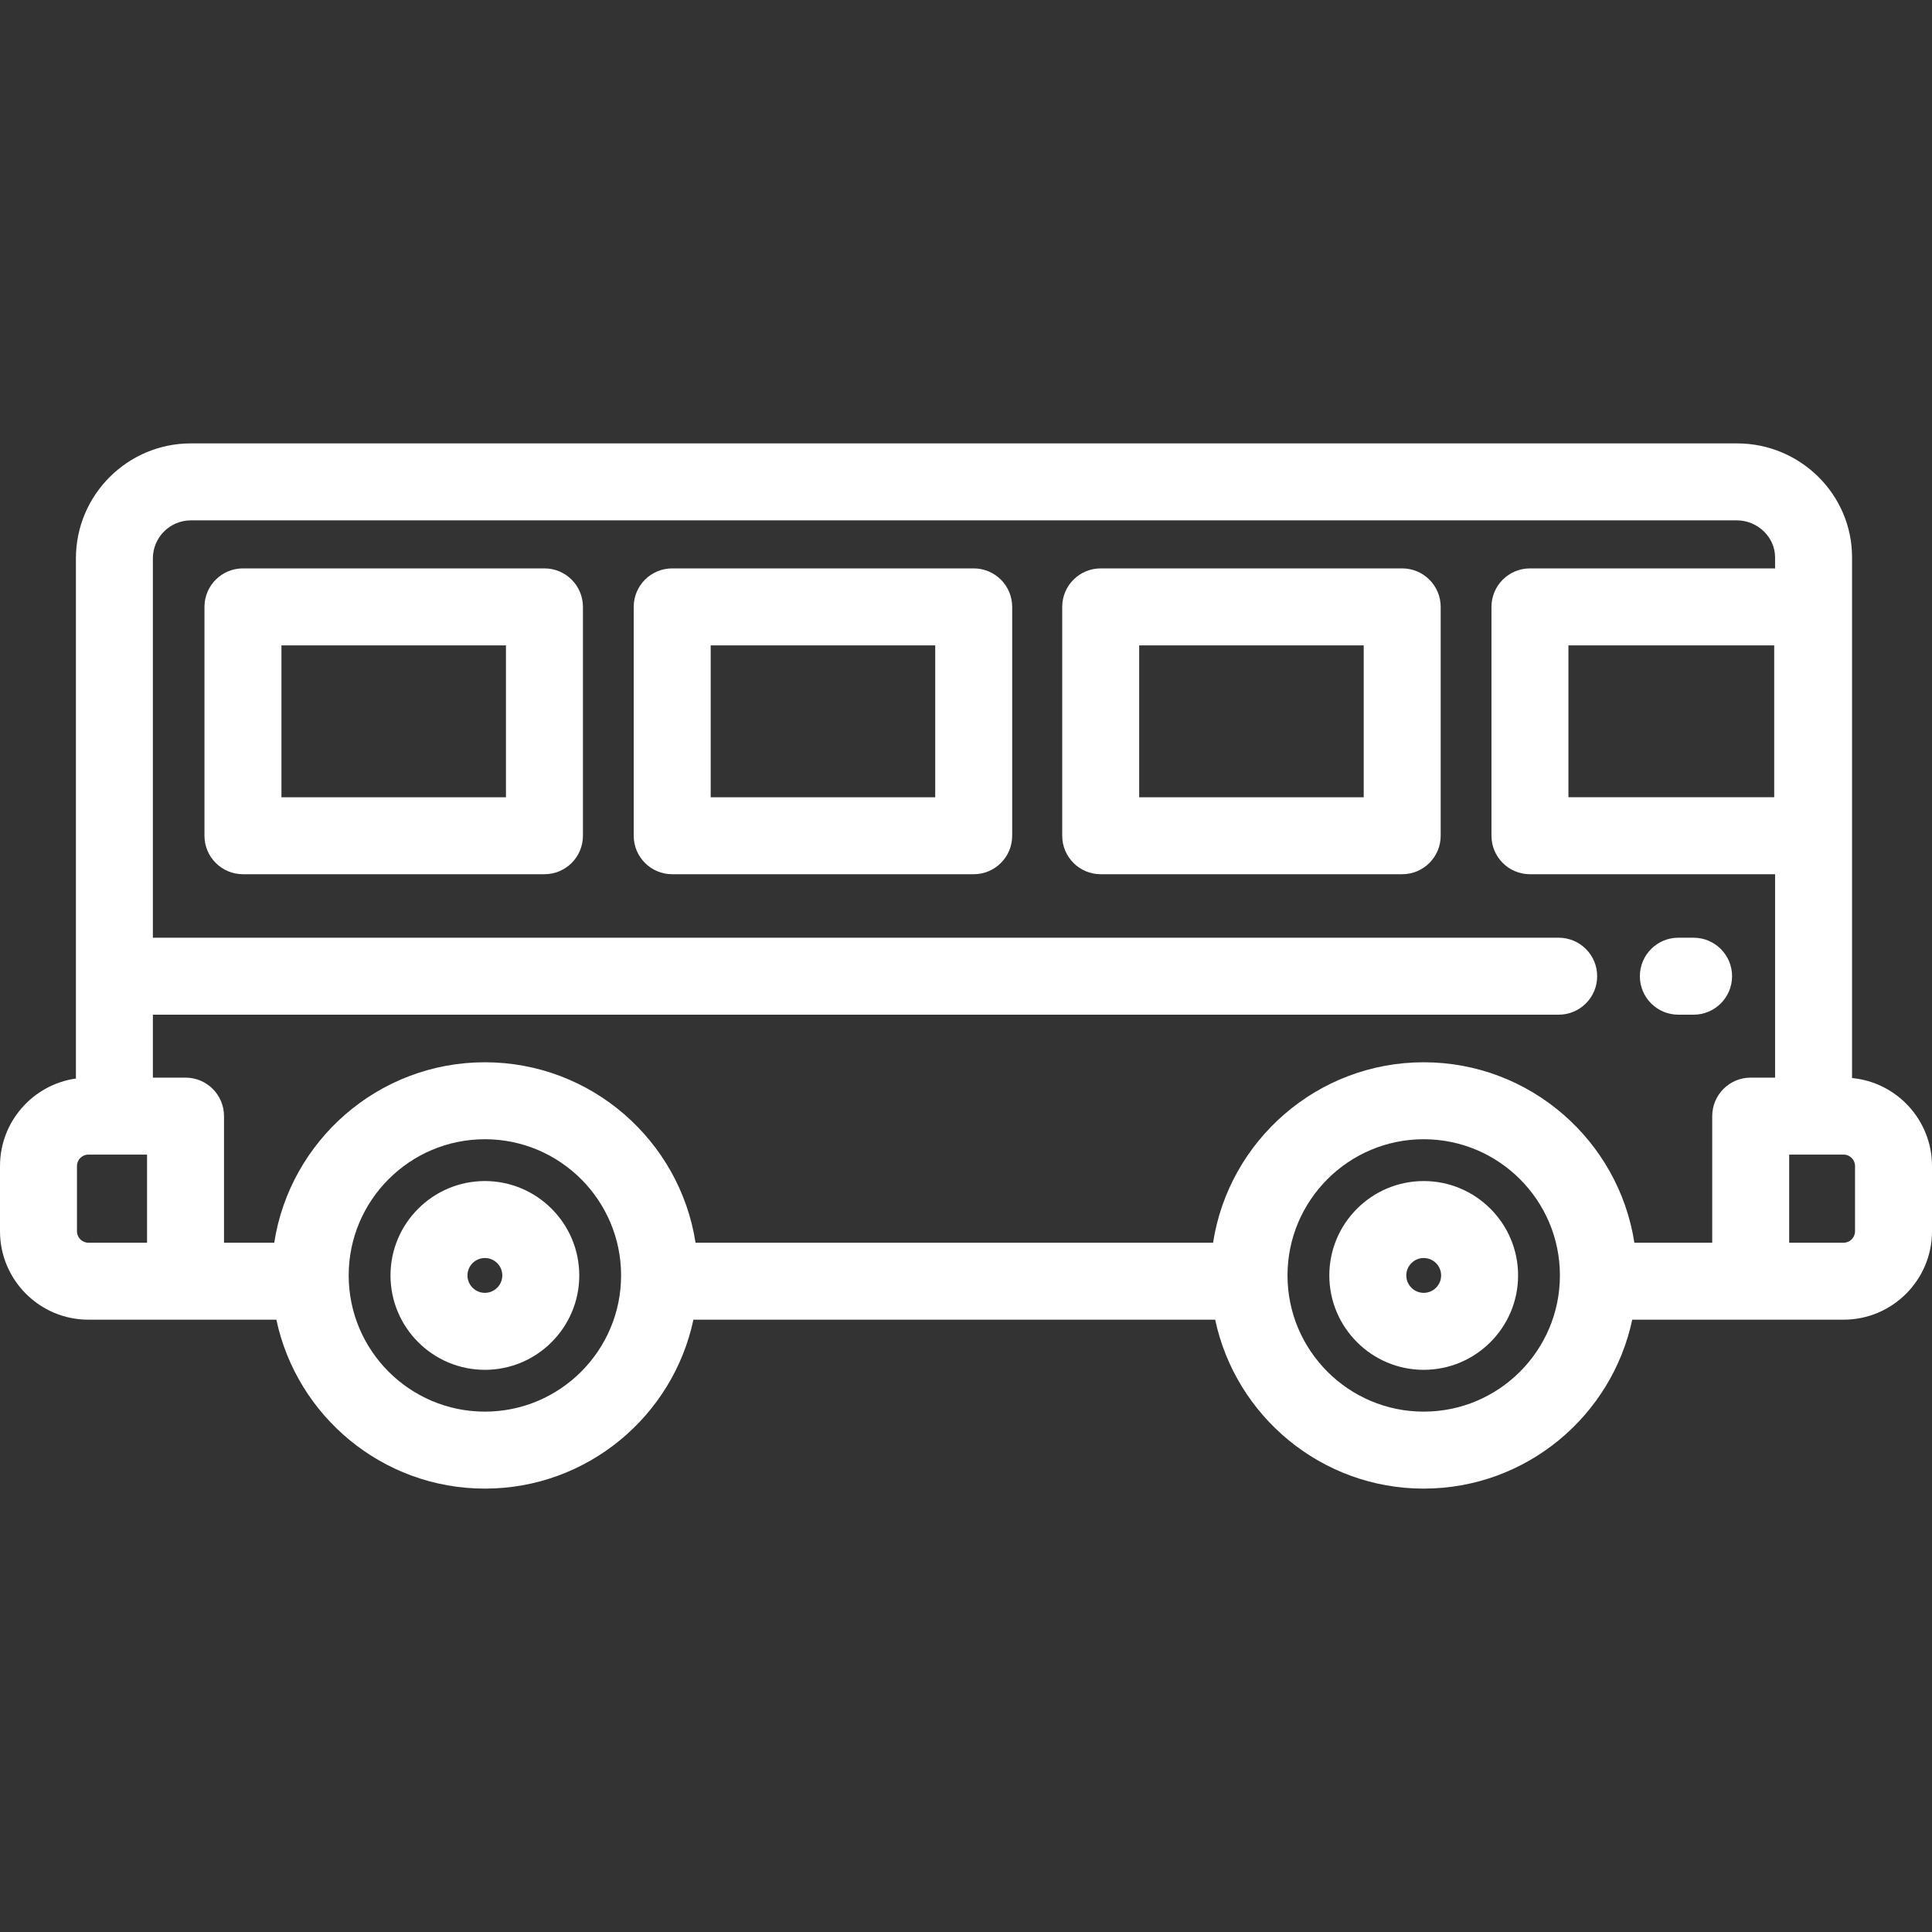 <?xml version="1.0" encoding="UTF-8" standalone="no"?>
<!-- Uploaded to: SVG Repo, www.svgrepo.com, Generator: SVG Repo Mixer Tools -->

<svg
   fill="#000000"
   height="800px"
   width="800px"
   version="1.1"
   id="Layer_1"
   viewBox="0 0 512 512"
   xml:space="preserve"
   sodipodi:docname="bus.svg"
   inkscape:version="1.4 (86a8ad7, 2024-10-11)"
   xmlns:inkscape="http://www.inkscape.org/namespaces/inkscape"
   xmlns:sodipodi="http://sodipodi.sourceforge.net/DTD/sodipodi-0.dtd"
   xmlns="http://www.w3.org/2000/svg"
   xmlns:svg="http://www.w3.org/2000/svg"><rect x="0" y="0" width="512" height="512" fill="#333333" stroke="none"/><defs
   id="defs14" /><sodipodi:namedview
   id="namedview14"
   pagecolor="#ffffff"
   bordercolor="#000000"
   borderopacity="0.25"
   inkscape:showpageshadow="2"
   inkscape:pageopacity="0.0"
   inkscape:pagecheckerboard="0"
   inkscape:deskcolor="#d1d1d1"
   inkscape:zoom="1.59375"
   inkscape:cx="400"
   inkscape:cy="400"
   inkscape:window-width="2880"
   inkscape:window-height="1514"
   inkscape:window-x="2869"
   inkscape:window-y="-11"
   inkscape:window-maximized="1"
   inkscape:current-layer="Layer_1" />
<g
   id="g2">
	<g
   id="g1">
		<path
   d="M128.5,312.991c-13.792,0-25.014,11.22-25.014,25.013s11.221,25.014,25.014,25.014c13.792,0,25.014-11.221,25.014-25.014    S142.292,312.991,128.5,312.991z M128.5,342.618c-2.545,0-4.615-2.07-4.615-4.615s2.07-4.614,4.615-4.614    c2.545,0,4.615,2.07,4.615,4.614C133.115,340.548,131.044,342.618,128.5,342.618z"
   id="path1"
   fill="white" />
	</g>
</g>
<g
   id="g4"
   fill="white">
	<g
   id="g3">
		<path
   d="M377.298,312.991c-13.792,0-25.014,11.22-25.014,25.013s11.221,25.014,25.014,25.014s25.013-11.221,25.013-25.014    S391.091,312.991,377.298,312.991z M377.298,342.618c-2.545,0-4.615-2.07-4.615-4.615s2.07-4.614,4.615-4.614    s4.614,2.07,4.614,4.614C381.913,340.548,379.843,342.618,377.298,342.618z"
   id="path2" />
	</g>
</g>
<g
   id="g6">
	<g
   id="g5"
   fill="white">
		<path
   d="M490.812,285.69V147.685c0-16.643-13.681-30.182-30.498-30.182H50.588c-16.802,0-30.47,13.669-30.47,30.471v137.845    C8.762,287.431,0,297.212,0,309.007v17.297c0,12.917,10.509,23.426,23.427,23.426h49.812v0    c5.414,25.541,28.131,44.768,55.261,44.768s49.848-19.227,55.261-44.768h138.276c5.414,25.541,28.131,44.768,55.261,44.768    s49.848-19.227,55.261-44.768h56.014c12.917,0,23.427-10.509,23.427-23.426v-17.297C512,296.845,502.683,286.82,490.812,285.69z     M38.967,329.331H23.427c-1.67,0-3.028-1.359-3.028-3.027v-17.297c0-1.67,1.359-3.028,3.028-3.028h15.541V329.331z M128.5,374.098    c-19.903,0-36.095-16.192-36.095-36.095c0-19.903,16.191-36.095,36.095-36.095s36.095,16.191,36.095,36.095    C164.595,357.907,148.402,374.098,128.5,374.098z M377.298,374.098c-19.903,0-36.095-16.192-36.095-36.095    c0-19.903,16.192-36.095,36.095-36.095c19.903,0,36.095,16.191,36.095,36.095C413.393,357.907,397.201,374.098,377.298,374.098z     M470.415,150.632h-64.962c-5.633,0-10.199,4.566-10.199,10.199v60.649c0,5.633,4.566,10.199,10.199,10.199h64.962v53.903h-6.461    c-5.633,0-10.199,4.566-10.199,10.199v33.551h-20.629c-4.186-27.048-27.625-47.82-55.826-47.82    c-28.202,0-51.642,20.773-55.827,47.82H184.326c-4.186-27.048-27.625-47.82-55.826-47.82c-28.202,0-51.642,20.773-55.826,47.82    H59.365V295.78c0-5.633-4.566-10.199-10.199-10.199h-8.651v-16.678h372.552c5.633,0,10.199-4.566,10.199-10.199    c0-5.633-4.566-10.199-10.199-10.199H40.515V147.974c0-5.555,4.518-10.073,10.073-10.073h409.727    c5.474,0,10.099,4.481,10.099,9.784V150.632z M470.183,171.029v40.25h-54.532v-40.25H470.183z M491.602,326.304    c0,1.67-1.359,3.027-3.028,3.027h-14.422v-23.352h14.422c1.67,0,3.028,1.359,3.028,3.028V326.304z"
   id="path4" />
	</g>
</g>
<g
   id="g8"
   fill="white">
	<g
   id="g7">
		<path
   d="M144.285,150.63h-79.9c-5.633,0-10.199,4.566-10.199,10.199v60.649c0,5.633,4.566,10.199,10.199,10.199h79.9    c5.633,0,10.199-4.566,10.199-10.199V160.83C154.484,155.197,149.918,150.63,144.285,150.63z M134.086,211.279H74.585v-40.25    h59.501V211.279z"
   id="path6" />
	</g>
</g>
<g
   id="g10"
   fill="white">
	<g
   id="g9">
		<path
   d="M258.04,150.63h-79.9c-5.633,0-10.199,4.566-10.199,10.199v60.649c0,5.633,4.566,10.199,10.199,10.199h79.9    c5.633,0,10.199-4.566,10.199-10.199V160.83C268.239,155.197,263.673,150.63,258.04,150.63z M247.841,211.279h-59.501v-40.25    h59.501V211.279z"
   id="path8" />
	</g>
</g>
<g
   id="g12"
   fill="white">
	<g
   id="g11">
		<path
   d="M371.597,150.63h-79.9c-5.633,0-10.199,4.566-10.199,10.199v60.649c0,5.633,4.566,10.199,10.199,10.199h79.9    c5.633,0,10.199-4.566,10.199-10.199V160.83C381.796,155.197,377.23,150.63,371.597,150.63z M361.398,211.279h-59.501v-40.25    h59.501V211.279z"
   id="path10" />
	</g>
</g>
<g
   id="g14"
   fill="white">
	<g
   id="g13">
		<path
   d="M448.817,248.504h-4.036c-5.633,0-10.199,4.566-10.199,10.199c0,5.633,4.566,10.199,10.199,10.199h4.036    c5.633,0,10.199-4.566,10.199-10.199C459.016,253.07,454.45,248.504,448.817,248.504z"
   id="path12" />
	</g>
</g>
</svg>
